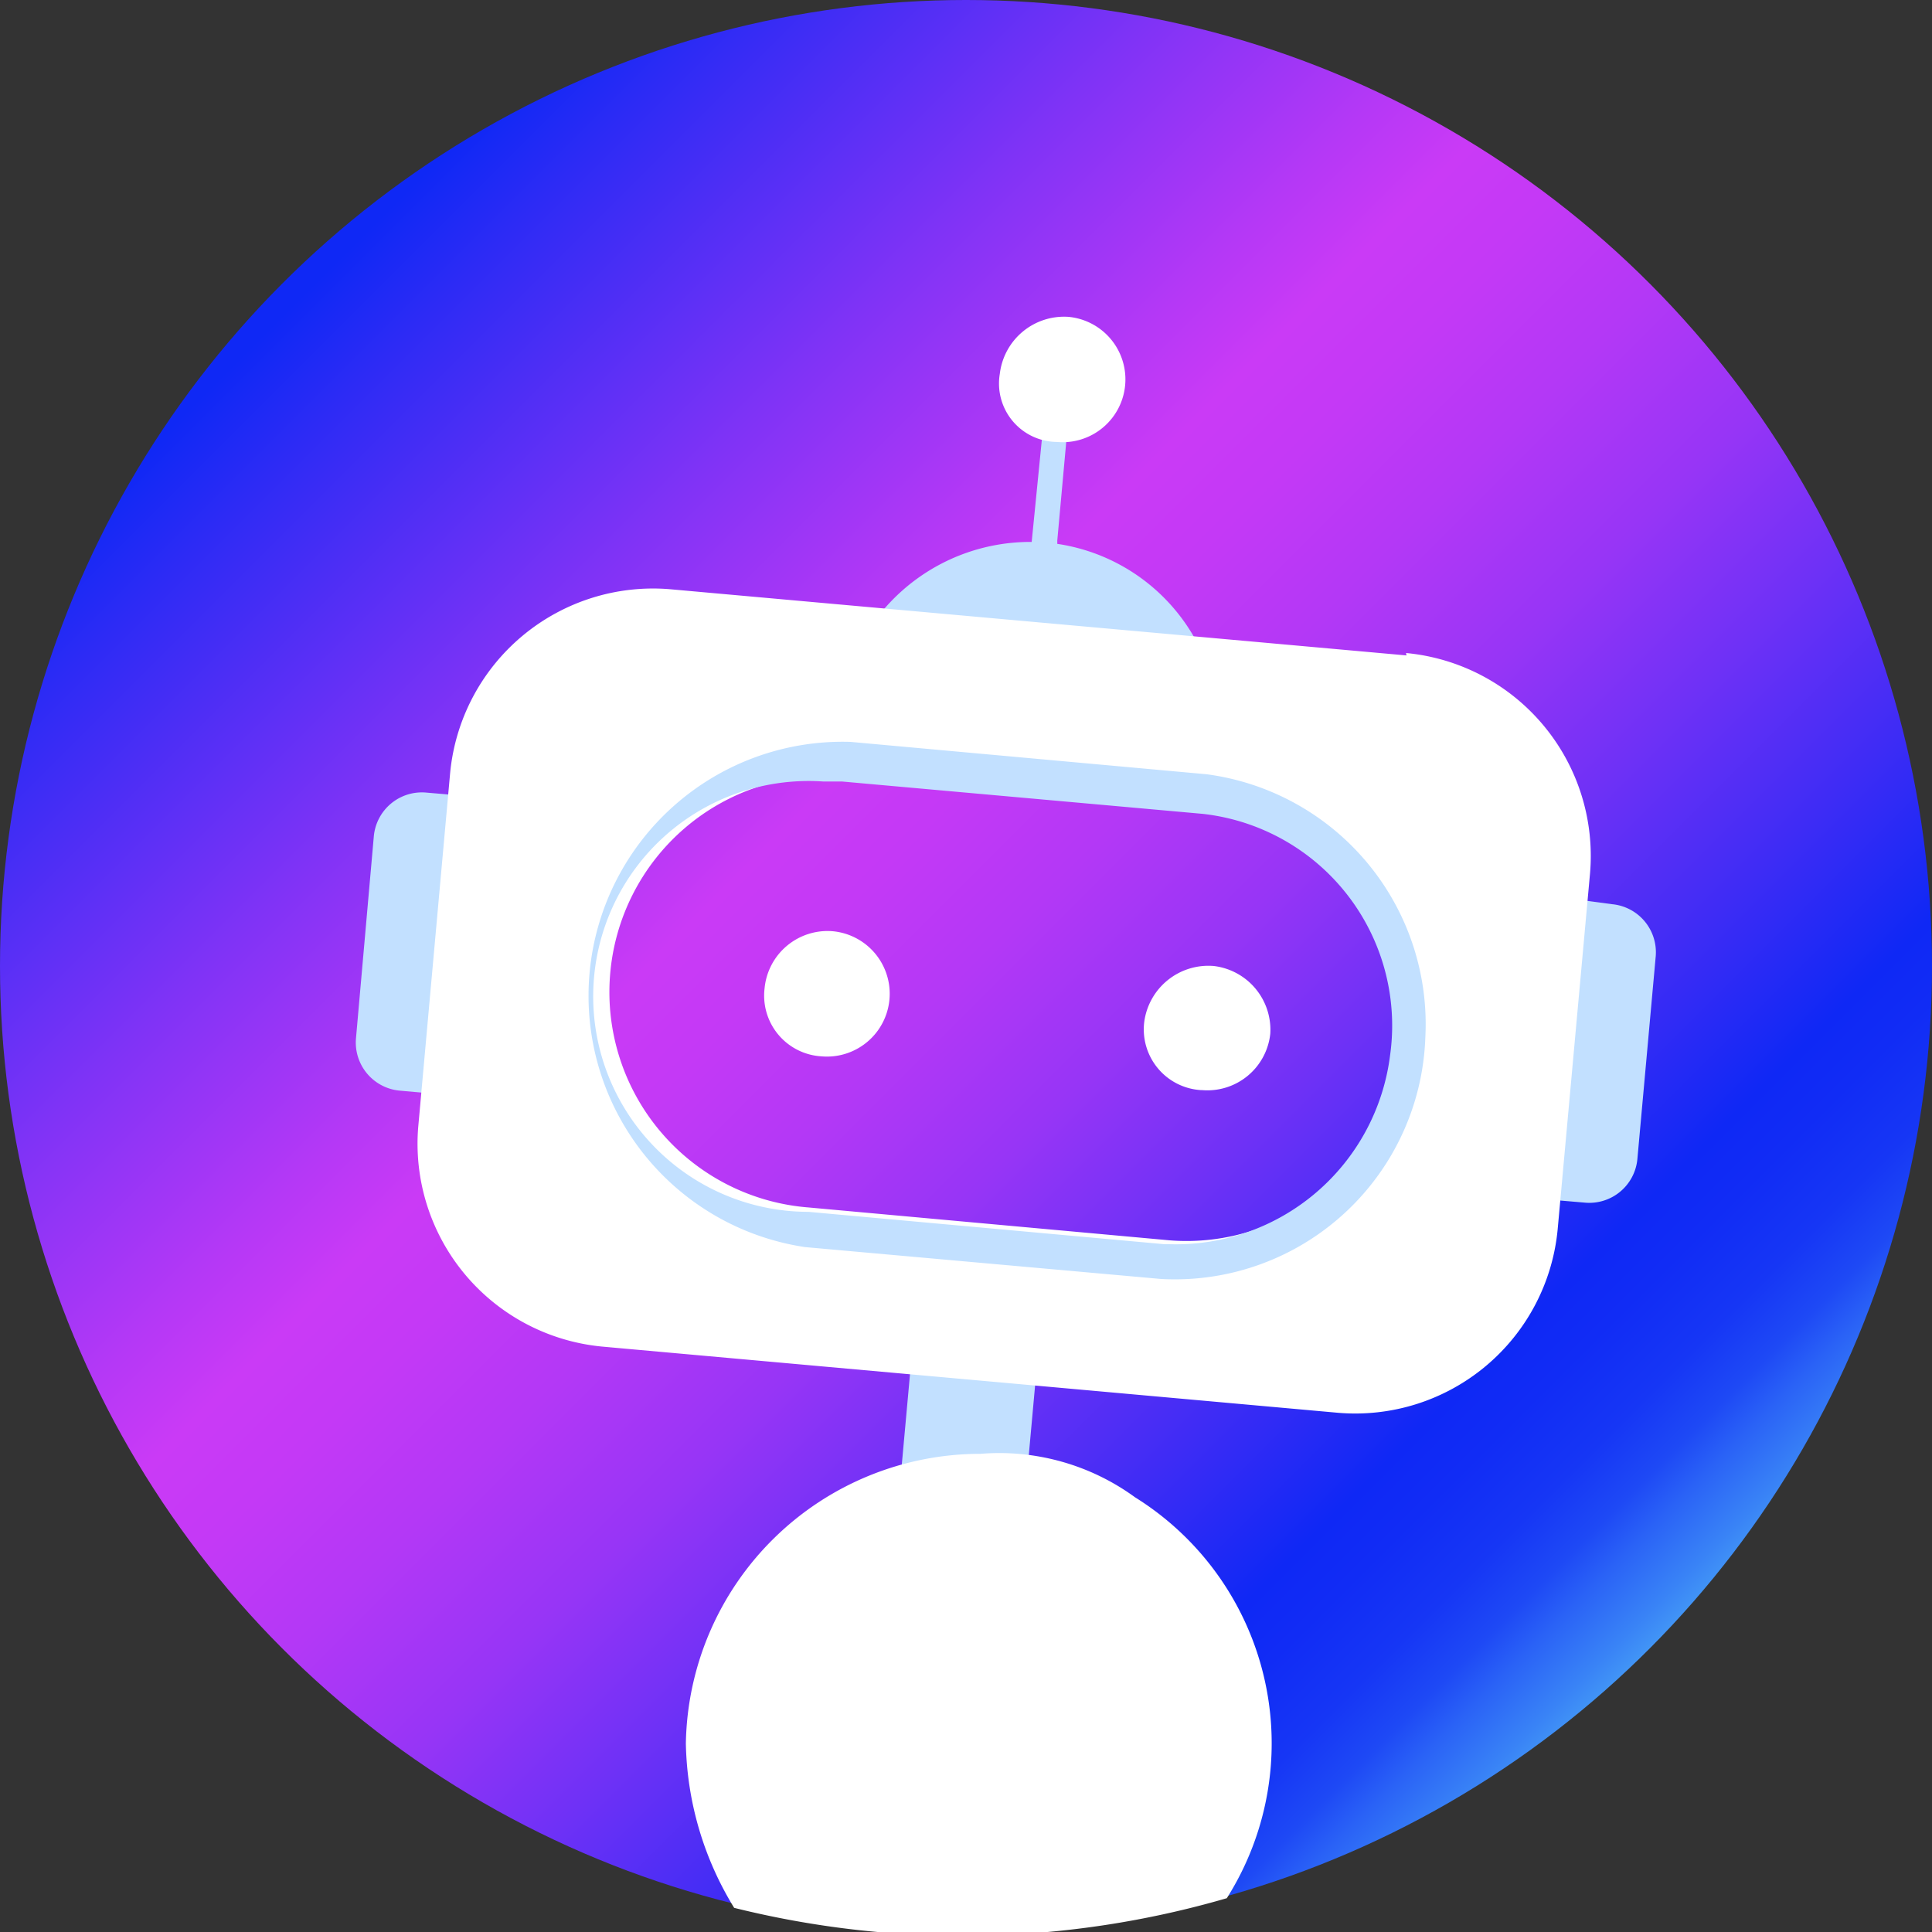 <svg id="图层_1" data-name="图层 1" xmlns="http://www.w3.org/2000/svg" xmlns:xlink="http://www.w3.org/1999/xlink" viewBox="0 0 40 40"><rect x="0" y="0" width="40" height="40" fill="#333333" stroke="none"/><defs><style>.cls-1{fill:url(#未命名的渐变);}.cls-2{fill:#c2e0ff;}.cls-3{fill:#fff;}</style><linearGradient id="未命名的渐变" x1="-358.81" y1="-48.8" x2="-358.81" y2="-49.83" gradientTransform="matrix(27.42, -27.42, -27.42, -27.42, 8506.71, -11170.32)" gradientUnits="userSpaceOnUse"><stop offset="0" stop-color="#0f28f5"/><stop offset="0.05" stop-color="#2c2bf5"/><stop offset="0.21" stop-color="#8033f6"/><stop offset="0.32" stop-color="#b538f6"/><stop offset="0.37" stop-color="#ca3af6"/><stop offset="0.42" stop-color="#c439f6"/><stop offset="0.49" stop-color="#b338f6"/><stop offset="0.57" stop-color="#9735f6"/><stop offset="0.65" stop-color="#6f31f6"/><stop offset="0.74" stop-color="#3e2cf5"/><stop offset="0.82" stop-color="#0f28f5"/><stop offset="0.85" stop-color="#112cf5"/><stop offset="0.89" stop-color="#1636f5"/><stop offset="0.92" stop-color="#1e49f5"/><stop offset="0.94" stop-color="#2a62f6"/><stop offset="0.97" stop-color="#3983f6"/><stop offset="1" stop-color="#4cabf7"/><stop offset="1" stop-color="#4cacf7"/></linearGradient></defs><title>机器人摇头 icon -03</title><circle id="椭圆_600" data-name="椭圆 600" class="cls-1" cx="20" cy="20" r="20"/><path id="路径_4191" data-name="路径 4191" class="cls-2" d="M21.15,31.78l-2.59-.24.38-4.18,2.59.23ZM33.37,18.72a1,1,0,0,1,.91,1.08L33.9,24a1,1,0,0,1-1.08.9l-2.1-.18.57-6.28Zm-23,4.05-2.1-.19a1,1,0,0,1-.9-1.08l.37-4.19a1,1,0,0,1,1.09-.9l2.09.18ZM21.89,11.26a3.93,3.93,0,0,1,3.34,4.22l-7.87-.71a4,4,0,0,1,4-3.55L21.68,8l.5,0-.29,3.19Z"/><path id="路径_4192" data-name="路径 4192" class="cls-3" d="M17,21.87h0a1.26,1.26,0,0,1-1.17-1.41h0a1.31,1.31,0,0,1,1.41-1.18A1.3,1.3,0,1,1,17,21.87Zm7.87.7h0a1.26,1.26,0,0,1-1.18-1.41h0A1.34,1.34,0,0,1,25.13,20,1.33,1.33,0,0,1,26.3,21.4a1.31,1.31,0,0,1-1.41,1.17Zm-3-13.42h0A1.21,1.21,0,0,1,20.7,7.74h0a1.34,1.34,0,0,1,1.42-1.18,1.3,1.3,0,0,1-.24,2.59Zm-4.44,6.93A4.45,4.45,0,0,0,16.75,25l7.47.68a4.45,4.45,0,0,0,.69-8.88Zm11.68-2.56a4.22,4.22,0,0,1,3.81,4.56l-.67,7.37a4.21,4.21,0,0,1-4.55,3.8L12.47,27.88a4.22,4.22,0,0,1-3.81-4.56L9.32,16h0a4.22,4.22,0,0,1,4.56-3.8l15.24,1.37Z"/><path id="路径_4193" data-name="路径 4193" class="cls-2" d="M17.43,16.18l-.39,0a4.46,4.46,0,1,0-.3,8.91l7.37.67h.1a4.47,4.47,0,0,0,4.57-3.91,4.41,4.41,0,0,0-3.88-5Zm12.08,5.3a5.19,5.19,0,0,1-5.47,5l-7.37-.66a5.26,5.26,0,0,1,.94-10.46l7.37.67A5.22,5.22,0,0,1,29.51,21.48Z"/><path class="cls-3" d="M20.3,30.1a6.1,6.1,0,0,0-6.1,6,6.74,6.74,0,0,0,1,3.4,19.59,19.59,0,0,0,10.2-.2A6,6,0,0,0,23.5,31a4.77,4.77,0,0,0-3.2-.9Z"/></svg>